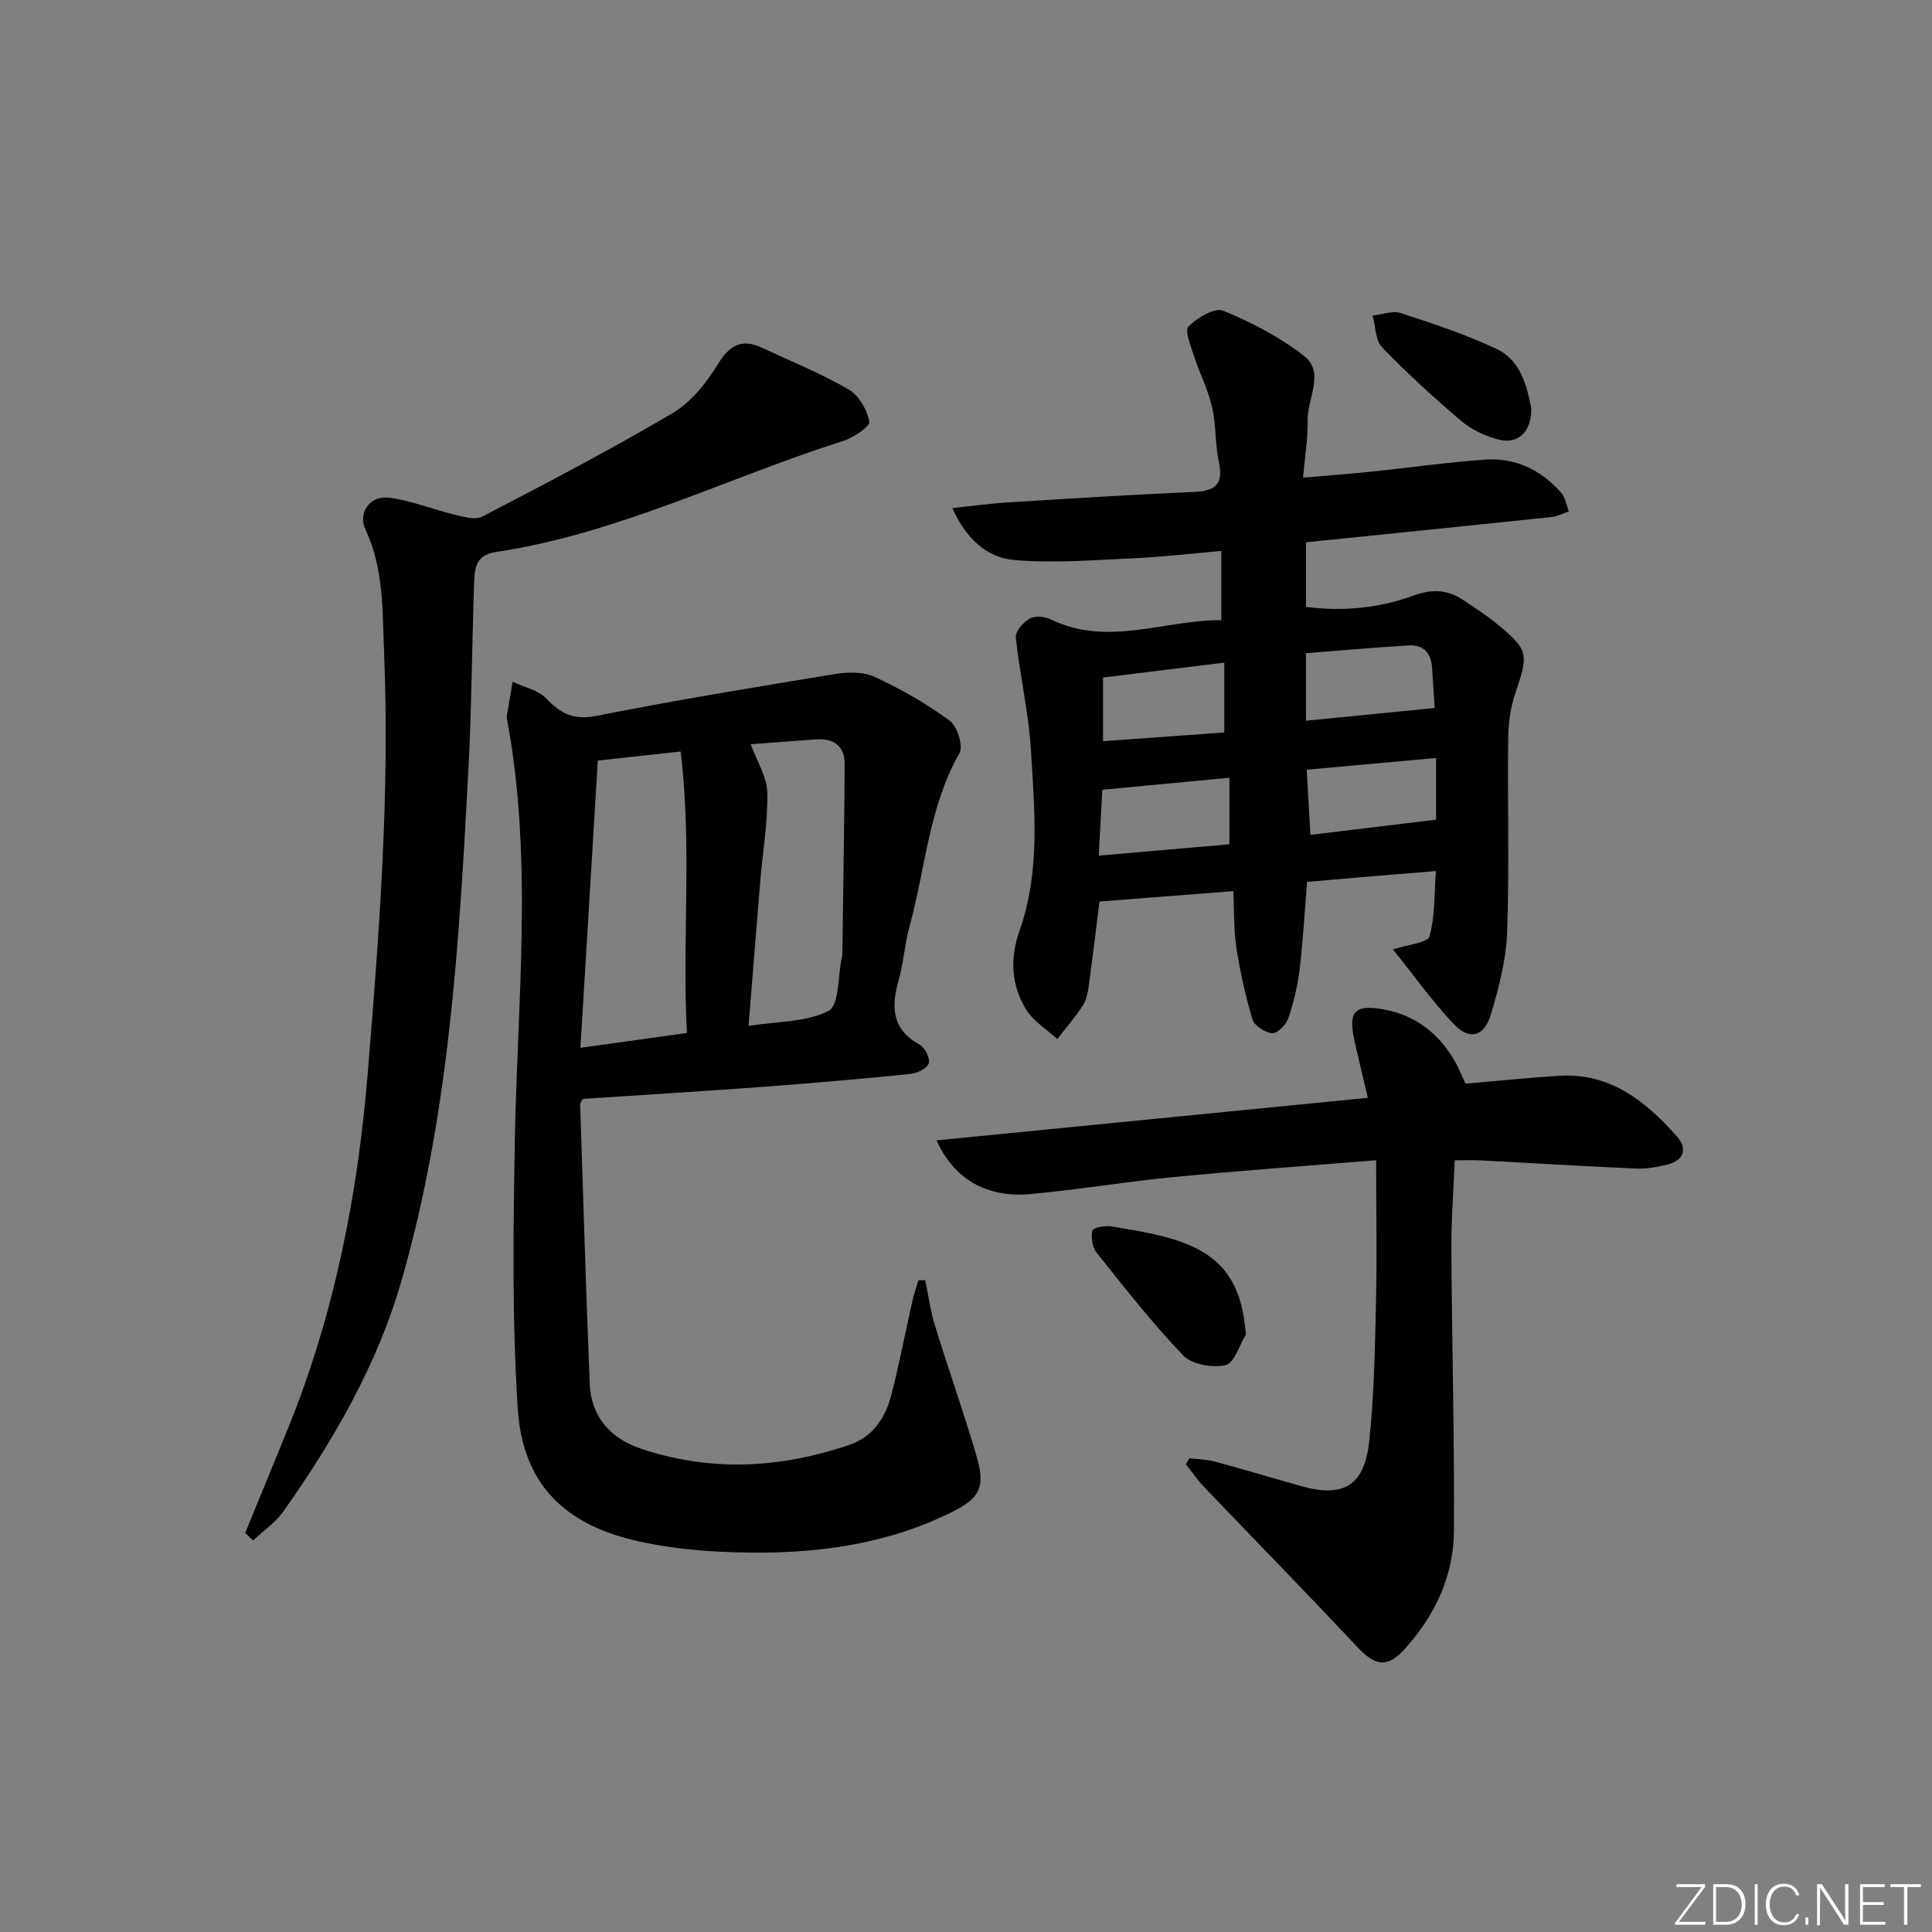 <svg enable-background="new 0 0 400 400" viewBox="0 0 400 400" xmlns="http://www.w3.org/2000/svg"><rect x="0" y="0" width="400" height="400" fill="#808080" stroke="none"/><g fill="#fafbfc"><path d="m346.9 398 5.4-7.3h-5.2v-.6h5.9v.6l-5.4 7.2h5.5l-.1.6h-6.2v-.5z"/><path d="m354.7 390.1h2.8c2.3 0 3.9 1.6 3.9 4.1s-1.6 4.3-3.9 4.3h-2.8zm.6 7.8h2c2.2 0 3.3-1.6 3.3-3.6 0-1.8-1-3.6-3.3-3.6h-2z"/><path d="m363.9 390.1v8.4h-.6v-8.4z"/><path d="m372.5 396.3c-.4 1.3-1.4 2.3-3.2 2.3-2.4 0-3.7-1.9-3.7-4.3 0-2.3 1.2-4.3 3.7-4.3 1.8 0 2.9 1 3.2 2.4h-.6c-.4-1.1-1.1-1.8-2.5-1.8-2.1 0-3 1.9-3 3.7s.9 3.7 3 3.7c1.4 0 2.1-.7 2.5-1.7z"/><path d="m373.8 398.5v-1.5h.6v1.5z"/><path d="m376.2 398.5v-8.4h1c1.3 2 4.4 6.7 4.9 7.6-.1-1.2-.1-2.4-.1-3.8v-3.8h.7v8.4h-.9c-1.2-1.9-4.4-6.8-5-7.7.1 1.1 0 2.3 0 3.9v3.9h-.6z"/><path d="m390 394.4h-4.3v3.5h4.7l-.1.6h-5.2v-8.4h5.1v.6h-4.5v3.1h4.3z"/><path d="m394.2 390.7h-2.8v-.6h6.3v.6h-2.8v7.8h-.7z"/></g><path d="m252.86 128.4c0-5.32 0-9.46 0-14.34-6.21.54-12.22 1.26-18.26 1.53-8.25.37-16.57 1.08-24.74.34-5.63-.51-9.92-4.52-12.69-10.74 4.34-.45 7.9-.95 11.47-1.17 12.94-.8 25.89-1.62 38.84-2.19 4.45-.2 5.8-1.9 4.87-6.25-.79-3.71-.55-7.65-1.41-11.34-.85-3.63-2.61-7.03-3.76-10.6-.65-2.02-1.95-5.22-1.11-6.05 1.8-1.81 5.42-3.98 7.18-3.26 5.88 2.41 11.71 5.45 16.71 9.35 4.43 3.45.7 8.75.78 13.21.07 3.76-.57 7.53-.96 12 5.07-.44 9.45-.76 13.82-1.21 7.93-.82 15.83-1.95 23.78-2.52 6.33-.46 11.7 2.11 15.87 6.89.86.98 1.06 2.54 1.56 3.83-1.19.4-2.36 1.04-3.59 1.17-16.83 1.77-33.67 3.47-50.82 5.22v13.38c7.53.99 15.1.27 22.25-2.34 4.12-1.5 7.33-1.19 10.69 1.18 2.04 1.44 4.2 2.72 6.12 4.3 7.13 5.83 7.1 6.34 4.18 15.02-.98 2.93-1.35 6.18-1.39 9.29-.15 13.32.26 26.66-.22 39.97-.2 5.66-1.71 11.38-3.33 16.87-1.39 4.71-4.44 5.55-7.72 2.08-4.47-4.73-8.27-10.09-12.57-15.44 3.21-1.07 7.18-1.39 7.55-2.71 1.16-4.17.97-8.71 1.33-13.53-5.02.41-9.26.76-13.5 1.11-4.28.36-8.57.73-13.17 1.13-.5 6.06-.83 12.15-1.56 18.19-.41 3.43-1.24 6.85-2.36 10.12-.45 1.31-2.25 3.1-3.31 3.02-1.47-.12-3.68-1.53-4.07-2.83-1.47-4.89-2.58-9.92-3.35-14.97-.57-3.73-.43-7.58-.61-11.61-9.4.73-18.42 1.43-27.73 2.15-.67 5.38-1.37 11.28-2.17 17.15-.2 1.46-.44 3.08-1.21 4.28-1.59 2.47-3.54 4.71-5.34 7.05-2.21-2.03-5.01-3.71-6.5-6.18-3.03-5.02-3.37-10.46-1.33-16.24 4.33-12.24 3.12-24.99 2.35-37.57-.48-7.75-2.3-15.41-3.12-23.15-.13-1.24 1.55-3.16 2.87-3.92 1.09-.62 3.12-.44 4.35.16 11.83 5.76 23.41.11 35.33.17zm1.67 32.63c-9.19.87-17.68 1.67-26.31 2.48-.24 4.35-.47 8.72-.74 13.64 9.33-.81 18.29-1.59 27.05-2.35 0-4.85 0-8.96 0-13.77zm42.51-14.45c-.14-2.2-.34-5.3-.55-8.41-.2-2.97-1.84-4.71-4.76-4.54-7.17.41-14.33 1.07-21.34 1.61v13.98c8.77-.87 17.24-1.71 26.65-2.64zm-43.56 5.07c0-5.07 0-9.6 0-14.46-8.63 1.06-16.79 2.07-25.11 3.09v13.17c8.6-.62 16.83-1.21 25.11-1.8zm43.85 18.05c0-4.25 0-8.3 0-12.77-9.2.83-17.9 1.62-26.79 2.43.27 4.7.52 9.05.77 13.49 8.89-1.08 17.26-2.09 26.02-3.15z" fill="#010000"/><path d="m191.55 265.05c.66 3.13 1.09 6.34 2.02 9.38 2.78 9.01 5.93 17.91 8.59 26.96 1.94 6.63.75 8.83-5.5 11.88-15.09 7.35-31.22 8.8-47.65 7.99-5.6-.28-11.26-.92-16.73-2.13-15.48-3.42-24.09-11.93-25.09-27.56-1.18-18.38-.93-36.88-.6-55.31.51-29.06 3.8-58.15-1.57-87.1-.06-.33-.13-.67-.08-.99.38-2.35.79-4.69 1.18-7.03 2.38 1.13 5.32 1.73 7.02 3.52 3.01 3.17 5.71 4.47 10.36 3.55 16.42-3.25 32.94-5.97 49.46-8.67 2.67-.44 5.88-.46 8.23.64 5.38 2.51 10.63 5.5 15.41 9.01 1.58 1.16 2.88 5.25 2.05 6.72-6.33 11.13-7.03 23.78-10.3 35.71-1.01 3.66-1.24 7.54-2.27 11.19-1.57 5.56-1.54 10.27 4.34 13.48 1.1.6 2.24 2.97 1.85 3.93-.44 1.09-2.5 2.01-3.94 2.15-10.24 1.02-20.49 1.92-30.76 2.68-12.25.91-24.51 1.64-36.89 2.46-.17.36-.57.79-.56 1.21.62 19.27 1.2 38.54 1.98 57.8.27 6.75 4.28 11.25 10.36 13.33 14.5 4.95 29.08 4.19 43.46-.73 5.02-1.72 7.54-5.89 8.75-10.77 1.56-6.27 2.8-12.62 4.22-18.92.33-1.48.83-2.92 1.26-4.38.46-.01.93-.01 1.4 0zm-49.34-51.18c-1-19.61 1.09-38.85-1.29-58.28-6.54.72-12.23 1.34-17.15 1.88-1.22 20.06-2.4 39.56-3.6 59.47 7.64-1.06 14.63-2.03 22.04-3.07zm12.77-1.47c6.15-.97 12.04-.76 16.58-3.12 2.2-1.14 1.89-7.13 2.71-10.92.04-.16.12-.32.12-.48.18-13.24.42-26.47.49-39.71.02-3.7-2.27-5.34-5.89-5.09-4.67.32-9.35.7-13.56 1.01 1.33 3.65 3.38 6.81 3.44 10 .11 6.08-.95 12.18-1.46 18.27-.81 9.71-1.57 19.4-2.43 30.04z" fill="#010000"/><path d="m284.92 240.21c-14.53 1.19-28.26 2.17-41.96 3.49-9.91.96-19.74 2.62-29.65 3.52-9.07.82-15.83-3.13-19.4-11.12 29.7-2.93 59.14-5.83 89.28-8.81-1.02-4.34-1.88-7.96-2.71-11.6-1.43-6.24-.13-7.83 6.13-6.68 6.37 1.17 11.17 4.89 14.46 10.46.92 1.55 1.57 3.26 2.35 4.89 6.56-.56 12.98-1.23 19.41-1.63 10.53-.65 17.86 5.25 24.31 12.5 2.3 2.59 1.57 5.03-2.01 5.9-2.07.5-4.26.9-6.37.81-10.79-.47-21.56-1.13-32.35-1.7-1.48-.08-2.96-.01-5.22-.01-.25 6.29-.74 12.35-.7 18.41.11 19.46.65 38.92.53 58.37-.06 9.27-3.92 17.43-10.13 24.34-3.63 4.04-6.13 3.64-9.87-.35-10.44-11.13-21.12-22.04-31.67-33.08-1.4-1.47-2.56-3.17-3.83-4.76l.72-1.26c1.81.23 3.68.27 5.43.74 5.92 1.6 11.8 3.38 17.7 5.04 8.77 2.47 13.14-.06 14.12-9.32 1-9.41 1.17-18.92 1.39-28.39.22-9.43.04-18.89.04-29.76z" fill="#010000"/><path d="m50.76 317.38c3.01-7.34 6.05-14.66 9.02-22.02 9.47-23.47 14.28-47.91 16.35-73.1 2.39-29.04 4.6-58.05 3.39-87.2-.36-8.56-.01-17.29-3.86-25.43-1.59-3.35.84-7.03 4.69-6.6 4.65.52 9.14 2.42 13.75 3.52 1.87.45 4.29 1.17 5.75.41 13.25-6.9 26.51-13.83 39.37-21.4 3.8-2.24 6.99-6.2 9.34-10.05 2.47-4.05 4.98-5.49 9.25-3.49 5.99 2.8 12.15 5.29 17.86 8.59 2.12 1.22 3.85 4.21 4.31 6.67.19 1-3.28 3.34-5.43 4.02-24.01 7.63-46.75 19.25-71.98 23-4.44.66-4.32 4-4.43 7.09-.45 12.81-.5 25.63-1.19 38.42-1.89 35.33-3.9 70.62-13.71 104.96-5.07 17.75-14.08 33.28-24.56 48.14-1.64 2.33-4.17 4.03-6.29 6.03-.54-.51-1.09-1.03-1.63-1.56z" fill="#010000"/><path d="m257.95 276.3c-1.38 2.23-2.43 5.96-4.21 6.35-2.72.59-6.97-.14-8.78-2.03-6.41-6.69-12.14-14.04-17.94-21.3-.89-1.11-1.14-3.12-.87-4.55.1-.54 2.6-1.09 3.88-.87 4.72.81 9.53 1.51 14.03 3.05 9.33 3.18 13.08 8.96 13.89 19.35z" fill="#010000"/><path d="m317.05 84.59c-.02 5.03-2.83 7.54-7.1 6.34-2.64-.75-5.37-2.02-7.44-3.79-5.67-4.83-11.2-9.87-16.36-15.23-1.41-1.46-1.35-4.34-1.96-6.57 1.96-.21 4.13-1.07 5.83-.52 6.71 2.19 13.47 4.42 19.84 7.43 5.07 2.4 6.27 7.78 7.19 12.34z" fill="#010000"/></svg>